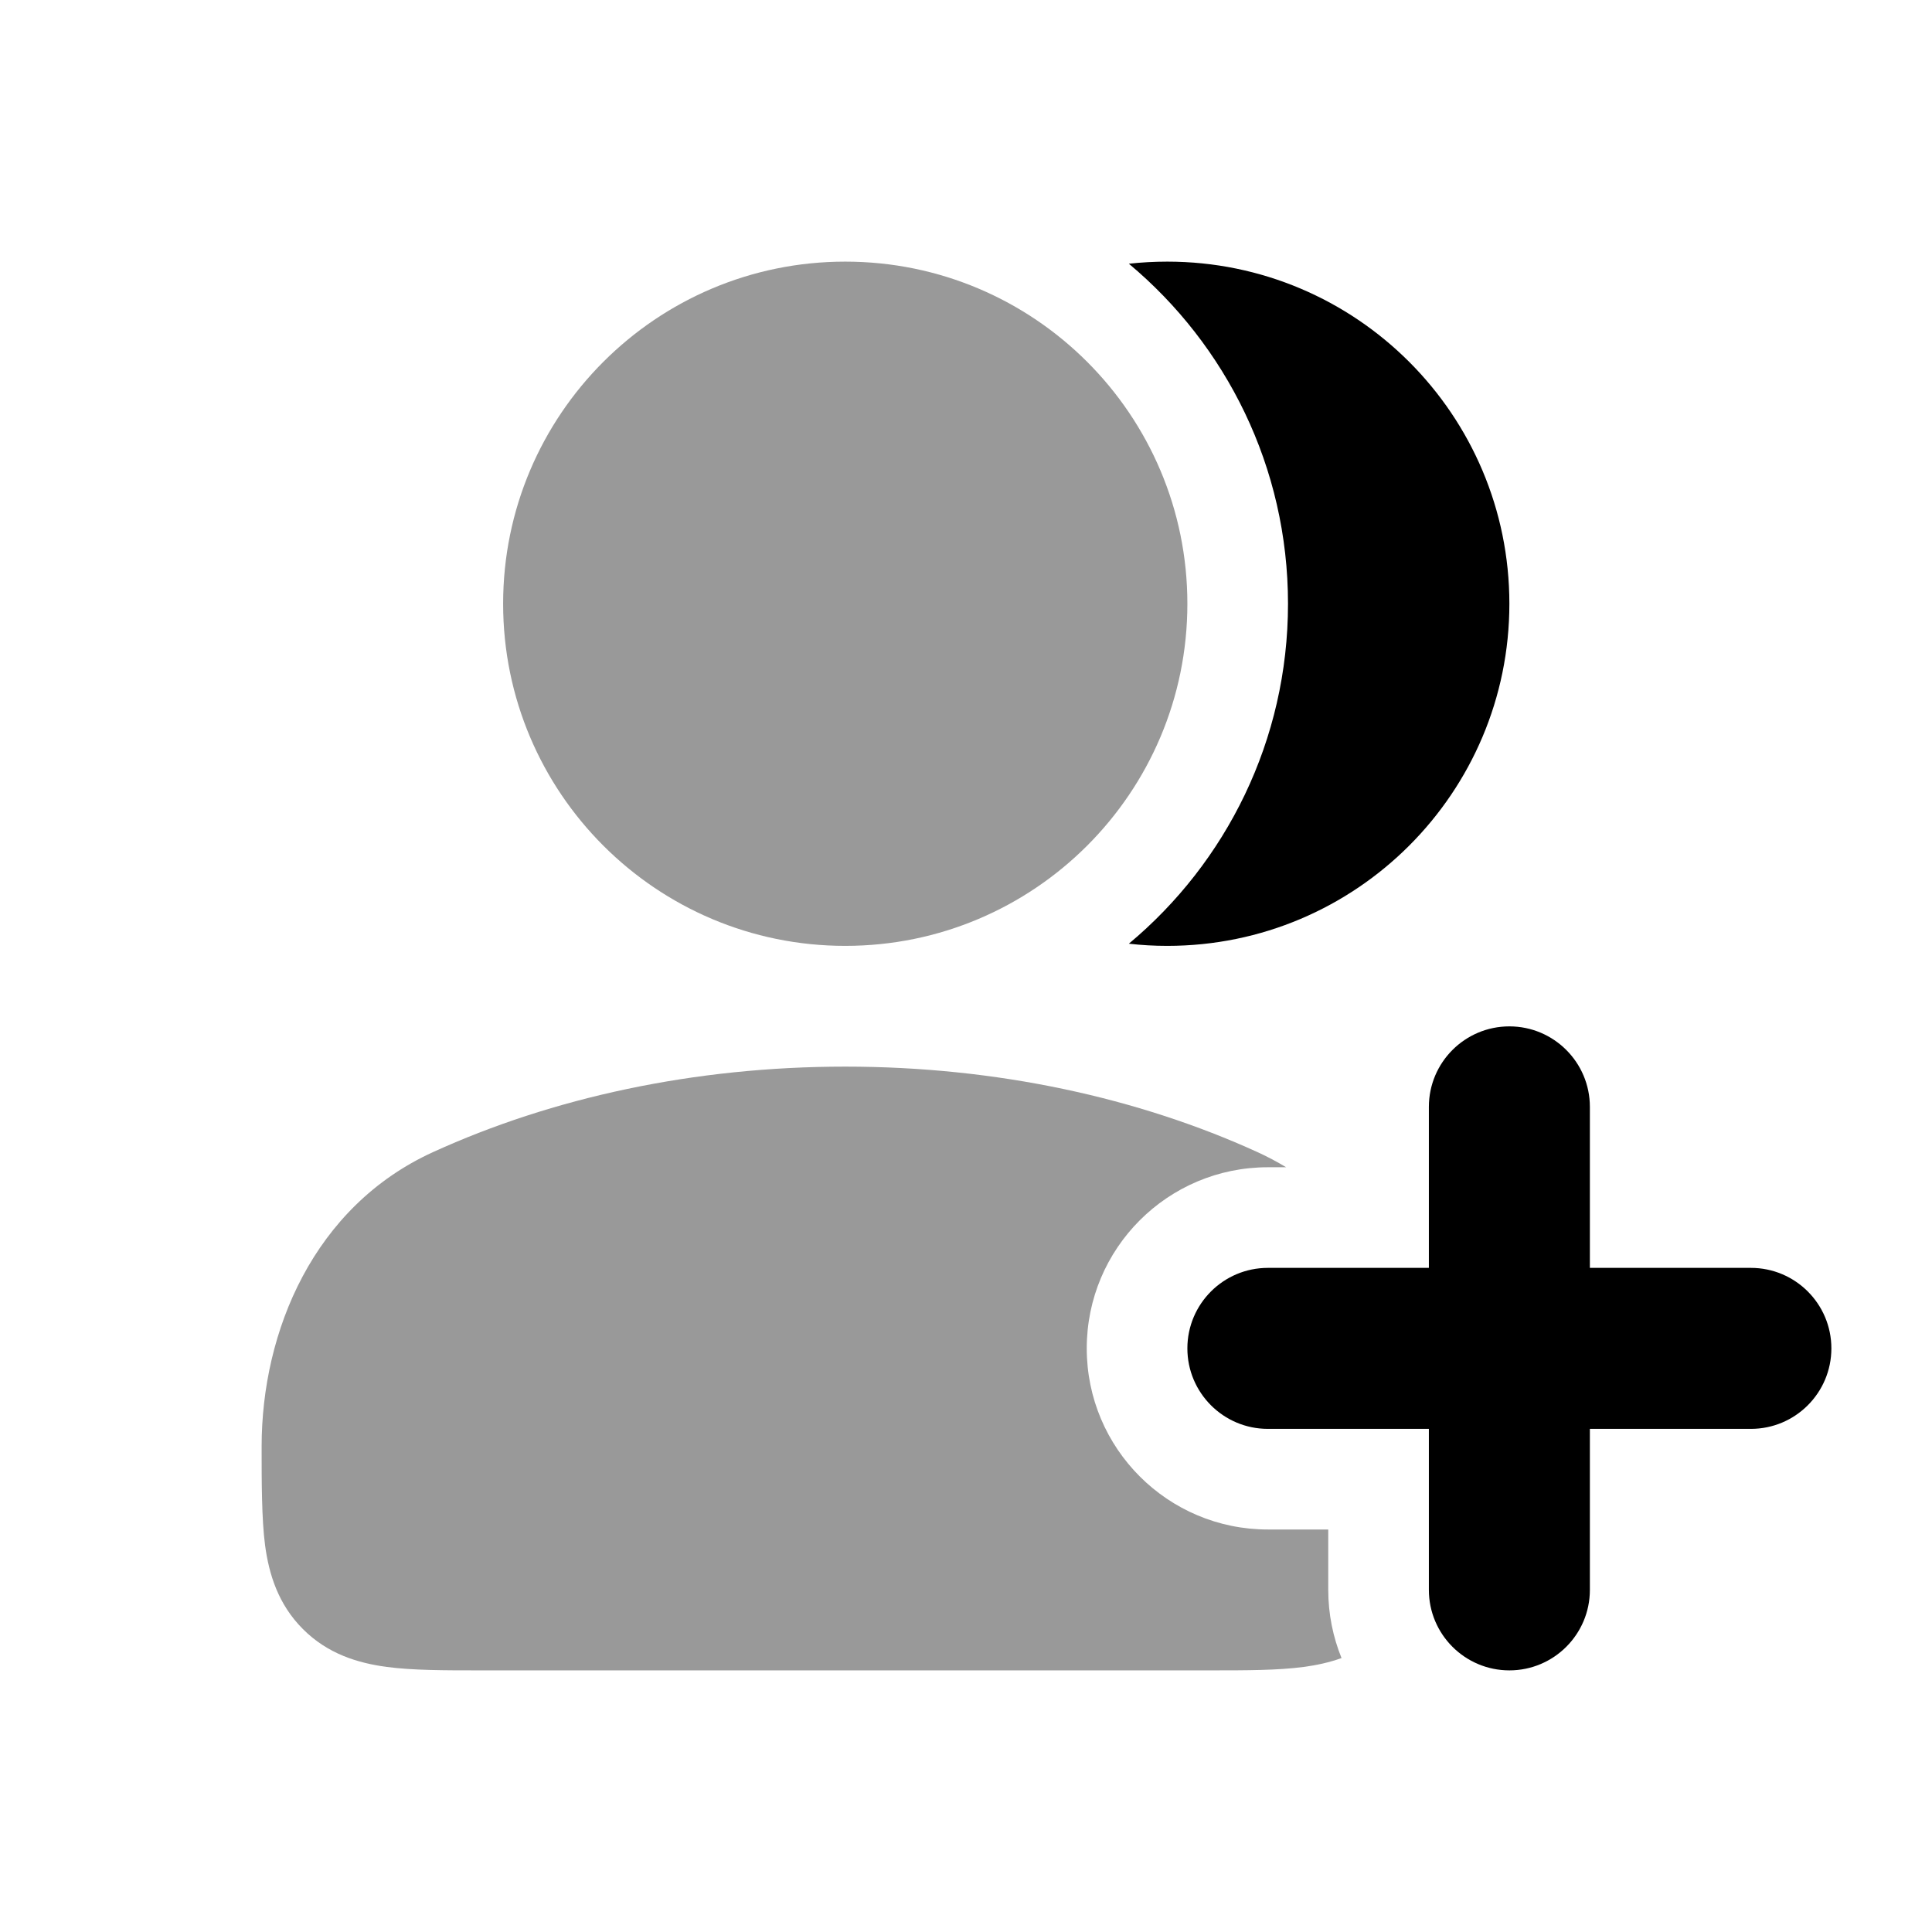 <svg width="24" height="24" viewBox="0 0 24 24" xmlns="http://www.w3.org/2000/svg">
<path opacity="0.4" d="M6.25 7.5C6.25 5.153 8.153 3.25 10.5 3.25C12.847 3.25 14.75 5.153 14.75 7.5C14.75 9.847 12.847 11.75 10.5 11.75C8.153 11.75 6.25 9.847 6.25 7.5Z" fill="currentColor"/>
<path d="M14.023 11.723C15.231 10.715 16 9.197 16 7.5C16 5.803 15.231 4.285 14.023 3.276C14.18 3.259 14.339 3.25 14.5 3.25C16.847 3.25 18.75 5.153 18.75 7.5C18.75 9.847 16.847 11.75 14.5 11.75C14.339 11.75 14.18 11.741 14.023 11.723Z" fill="currentColor"/>
<path fill-rule="evenodd" clip-rule="evenodd" d="M18.75 12.75C19.302 12.75 19.75 13.198 19.75 13.75V15.75H21.75C22.302 15.75 22.75 16.198 22.75 16.75C22.75 17.302 22.302 17.75 21.75 17.75H19.75V19.75C19.75 20.302 19.302 20.75 18.75 20.75C18.198 20.75 17.75 20.302 17.75 19.75V17.75H15.75C15.198 17.75 14.75 17.302 14.75 16.75C14.75 16.198 15.198 15.75 15.75 15.75H17.75V13.75C17.75 13.198 18.198 12.75 18.75 12.75Z" fill="currentColor"/>
<path opacity="0.4" d="M15.977 14.5C15.864 14.432 15.746 14.369 15.621 14.312C14.139 13.636 12.379 13.25 10.5 13.25C8.621 13.25 6.861 13.636 5.379 14.312C3.9 14.986 3.25 16.534 3.25 17.97C3.25 18.403 3.25 18.874 3.293 19.197C3.341 19.553 3.454 19.928 3.763 20.237C4.072 20.547 4.447 20.659 4.803 20.707C5.126 20.75 5.522 20.75 5.955 20.75H15.045C15.478 20.75 15.874 20.75 16.197 20.707C16.352 20.686 16.51 20.653 16.665 20.597C16.559 20.335 16.5 20.05 16.5 19.75V19H15.75C14.507 19 13.5 17.993 13.5 16.75C13.5 15.507 14.507 14.5 15.75 14.5H15.977Z" fill="currentColor"/>
</svg>
